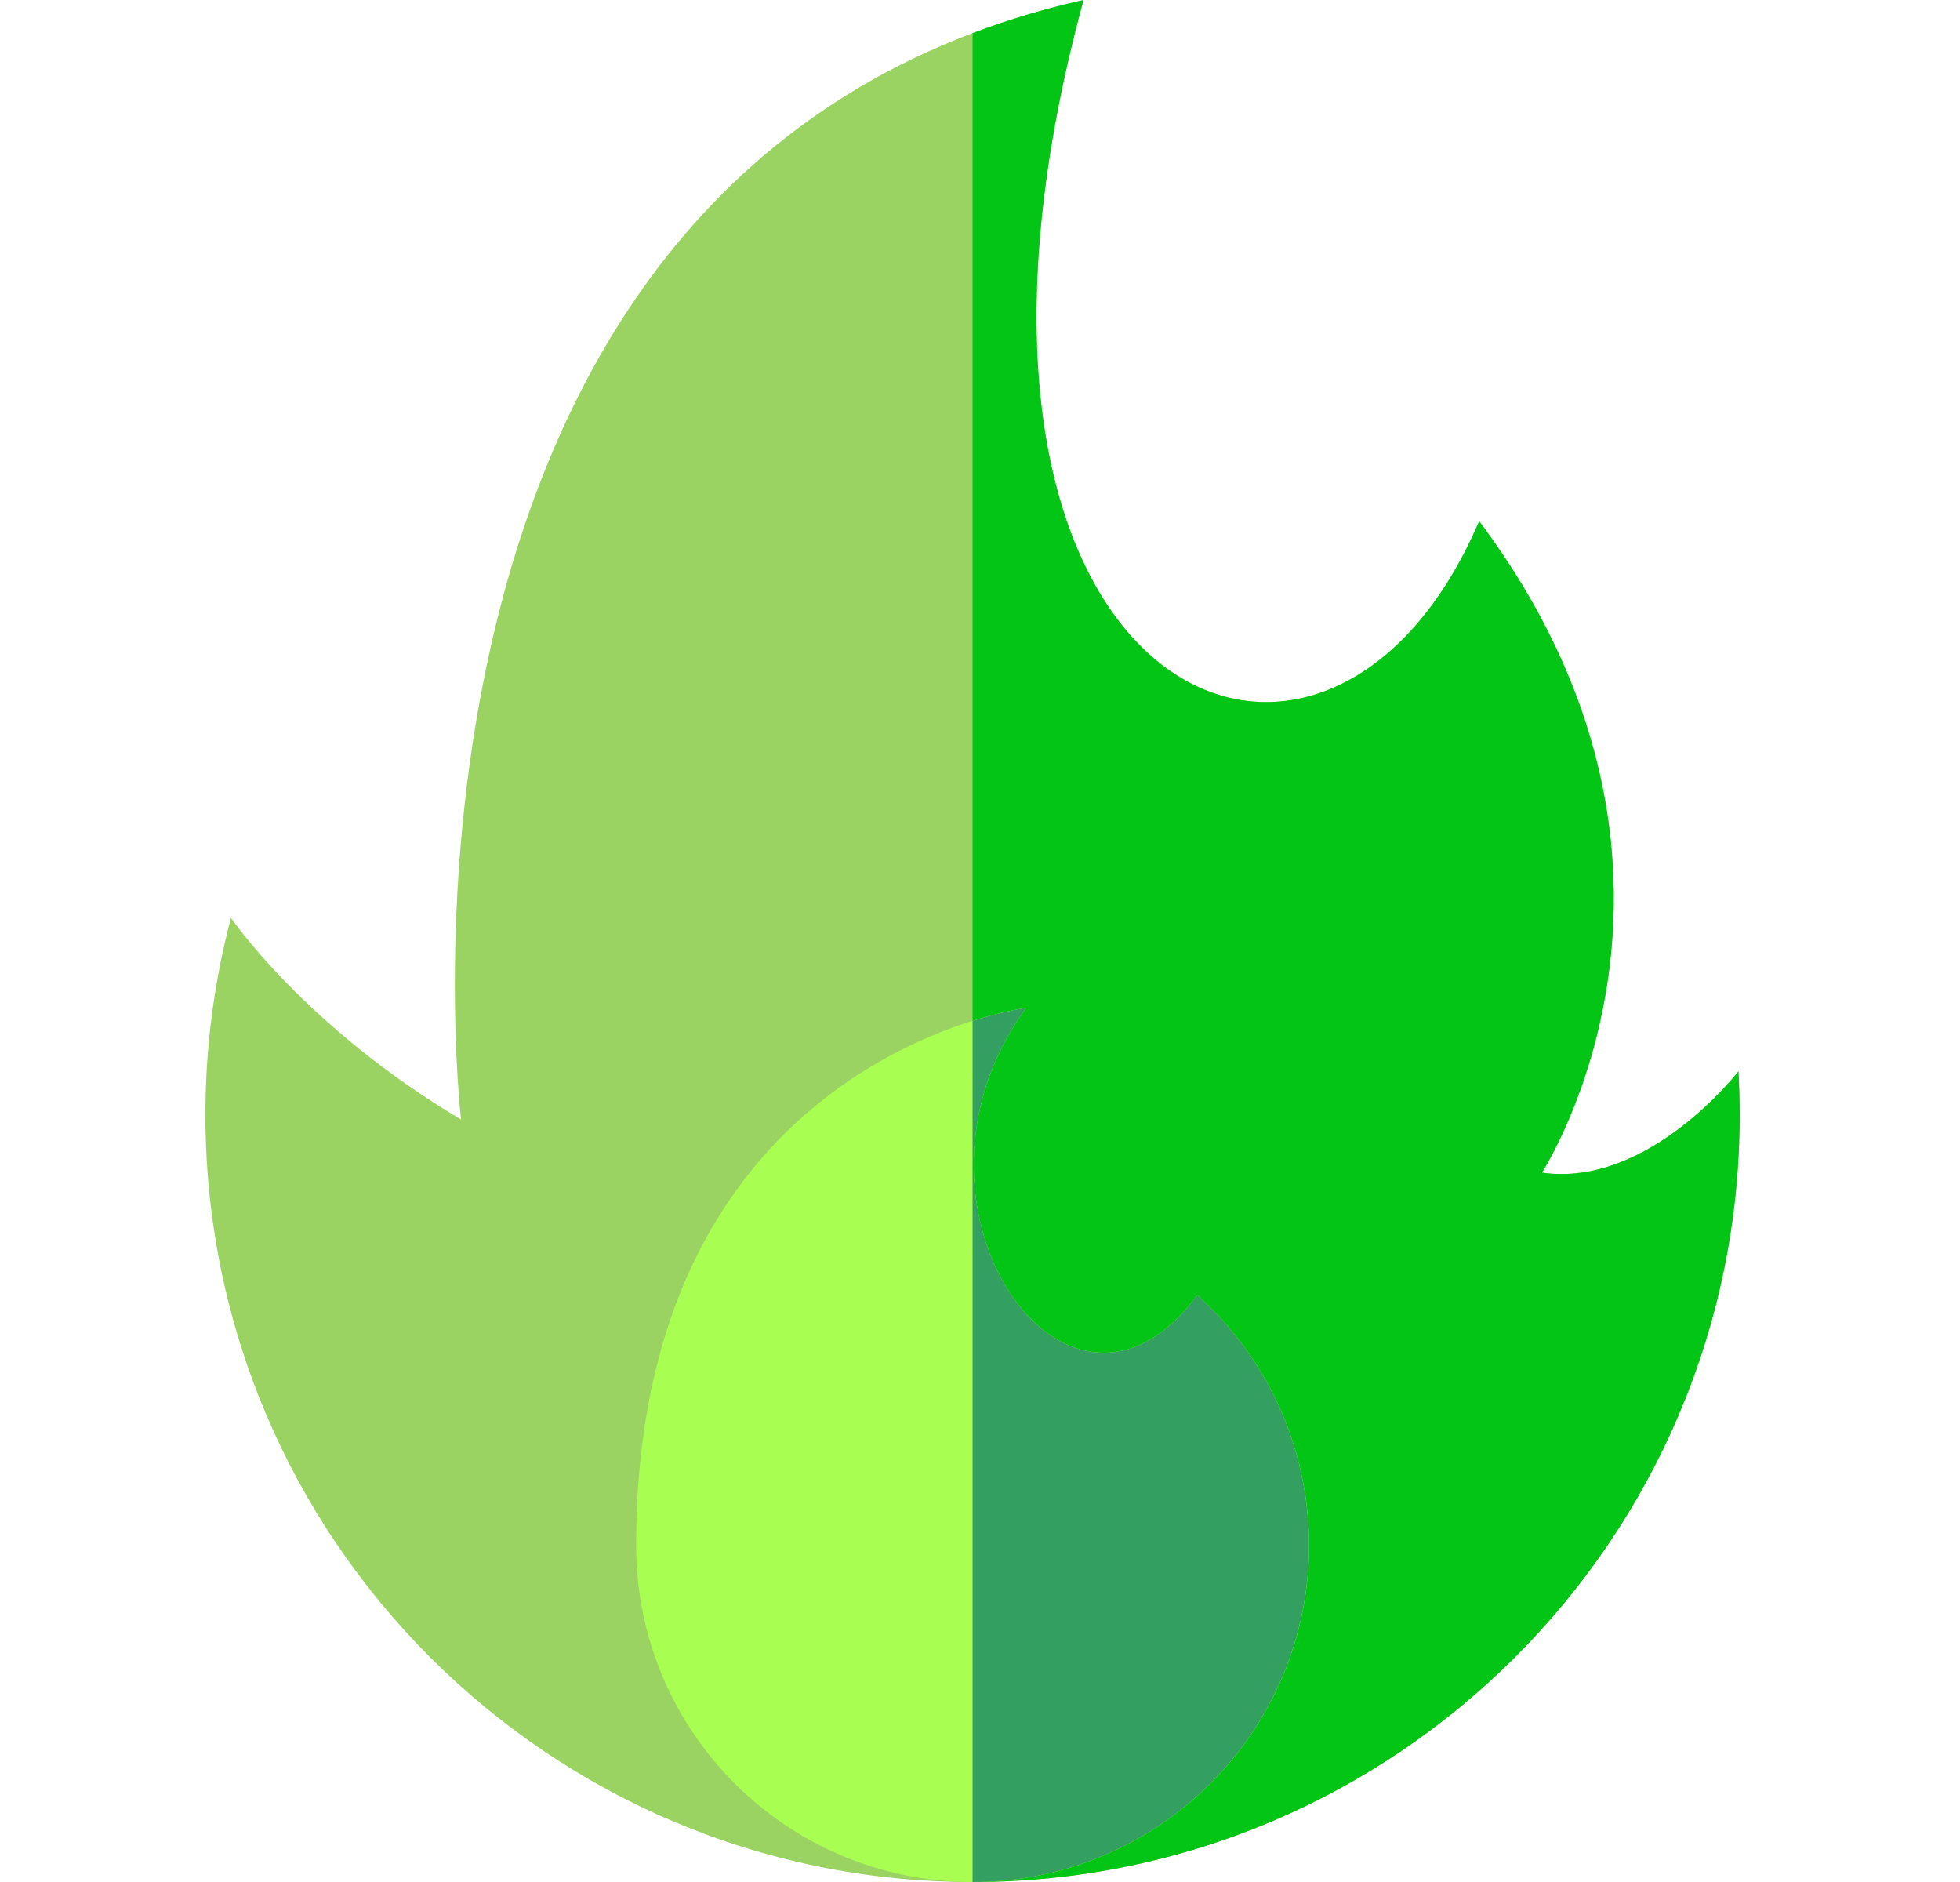 <svg width="25" height="24" viewBox="0 0 25 24" fill="none" xmlns="http://www.w3.org/2000/svg">
  <g clip-path="url(#clip0)">
    <g clip-path="url(#clip1)">
      <path d="M2.946 11.705C2.946 11.705 3.894 13.098 5.881 14.277C5.881 14.277 4.442 2.113 13.82 0C11.417 8.818 16.876 11.305 18.866 6.646C22.189 11.083 19.666 14.954 19.666 14.954C21.029 15.15 22.173 13.662 22.173 13.662C22.183 13.845 22.189 14.03 22.189 14.216C22.189 19.619 17.809 24 12.405 24C7.001 24 2.62 19.619 2.62 14.215C2.62 13.347 2.734 12.506 2.946 11.705Z" fill="#9BD362" />
      <path d="M22.174 13.662C22.174 13.662 21.029 15.15 19.667 14.954C19.667 14.954 22.19 11.083 18.867 6.646C16.877 11.305 11.418 8.818 13.821 0C13.318 0.113 12.847 0.255 12.405 0.423V24C17.809 24 22.19 19.619 22.19 14.215C22.19 14.03 22.184 13.845 22.174 13.662Z" fill="#02C516" />
      <path d="M8.114 19.709C8.114 22.079 10.036 24 12.405 24C14.775 24 16.697 22.079 16.697 19.709C16.697 18.44 16.146 17.3 15.271 16.515C13.612 18.769 11.248 15.35 13.09 12.853C13.09 12.853 8.114 13.476 8.114 19.709Z" fill="#A8FF51" />
      <path d="M16.696 19.709C16.696 18.44 16.146 17.3 15.271 16.515C13.612 18.769 11.248 15.35 13.09 12.853C13.09 12.853 12.82 12.887 12.405 13.018V24C14.775 24 16.696 22.079 16.696 19.709Z" fill="#339F61" />
    </g>
  </g>
  <defs>
    <clipPath id="clip0">
      <rect x="0.405" width="24" height="24" fill="white" />
    </clipPath>
    <clipPath id="clip1">
      <path d="M0.405 0H24.405V24H0.405V0Z" fill="white" />
    </clipPath>
  </defs>
</svg>